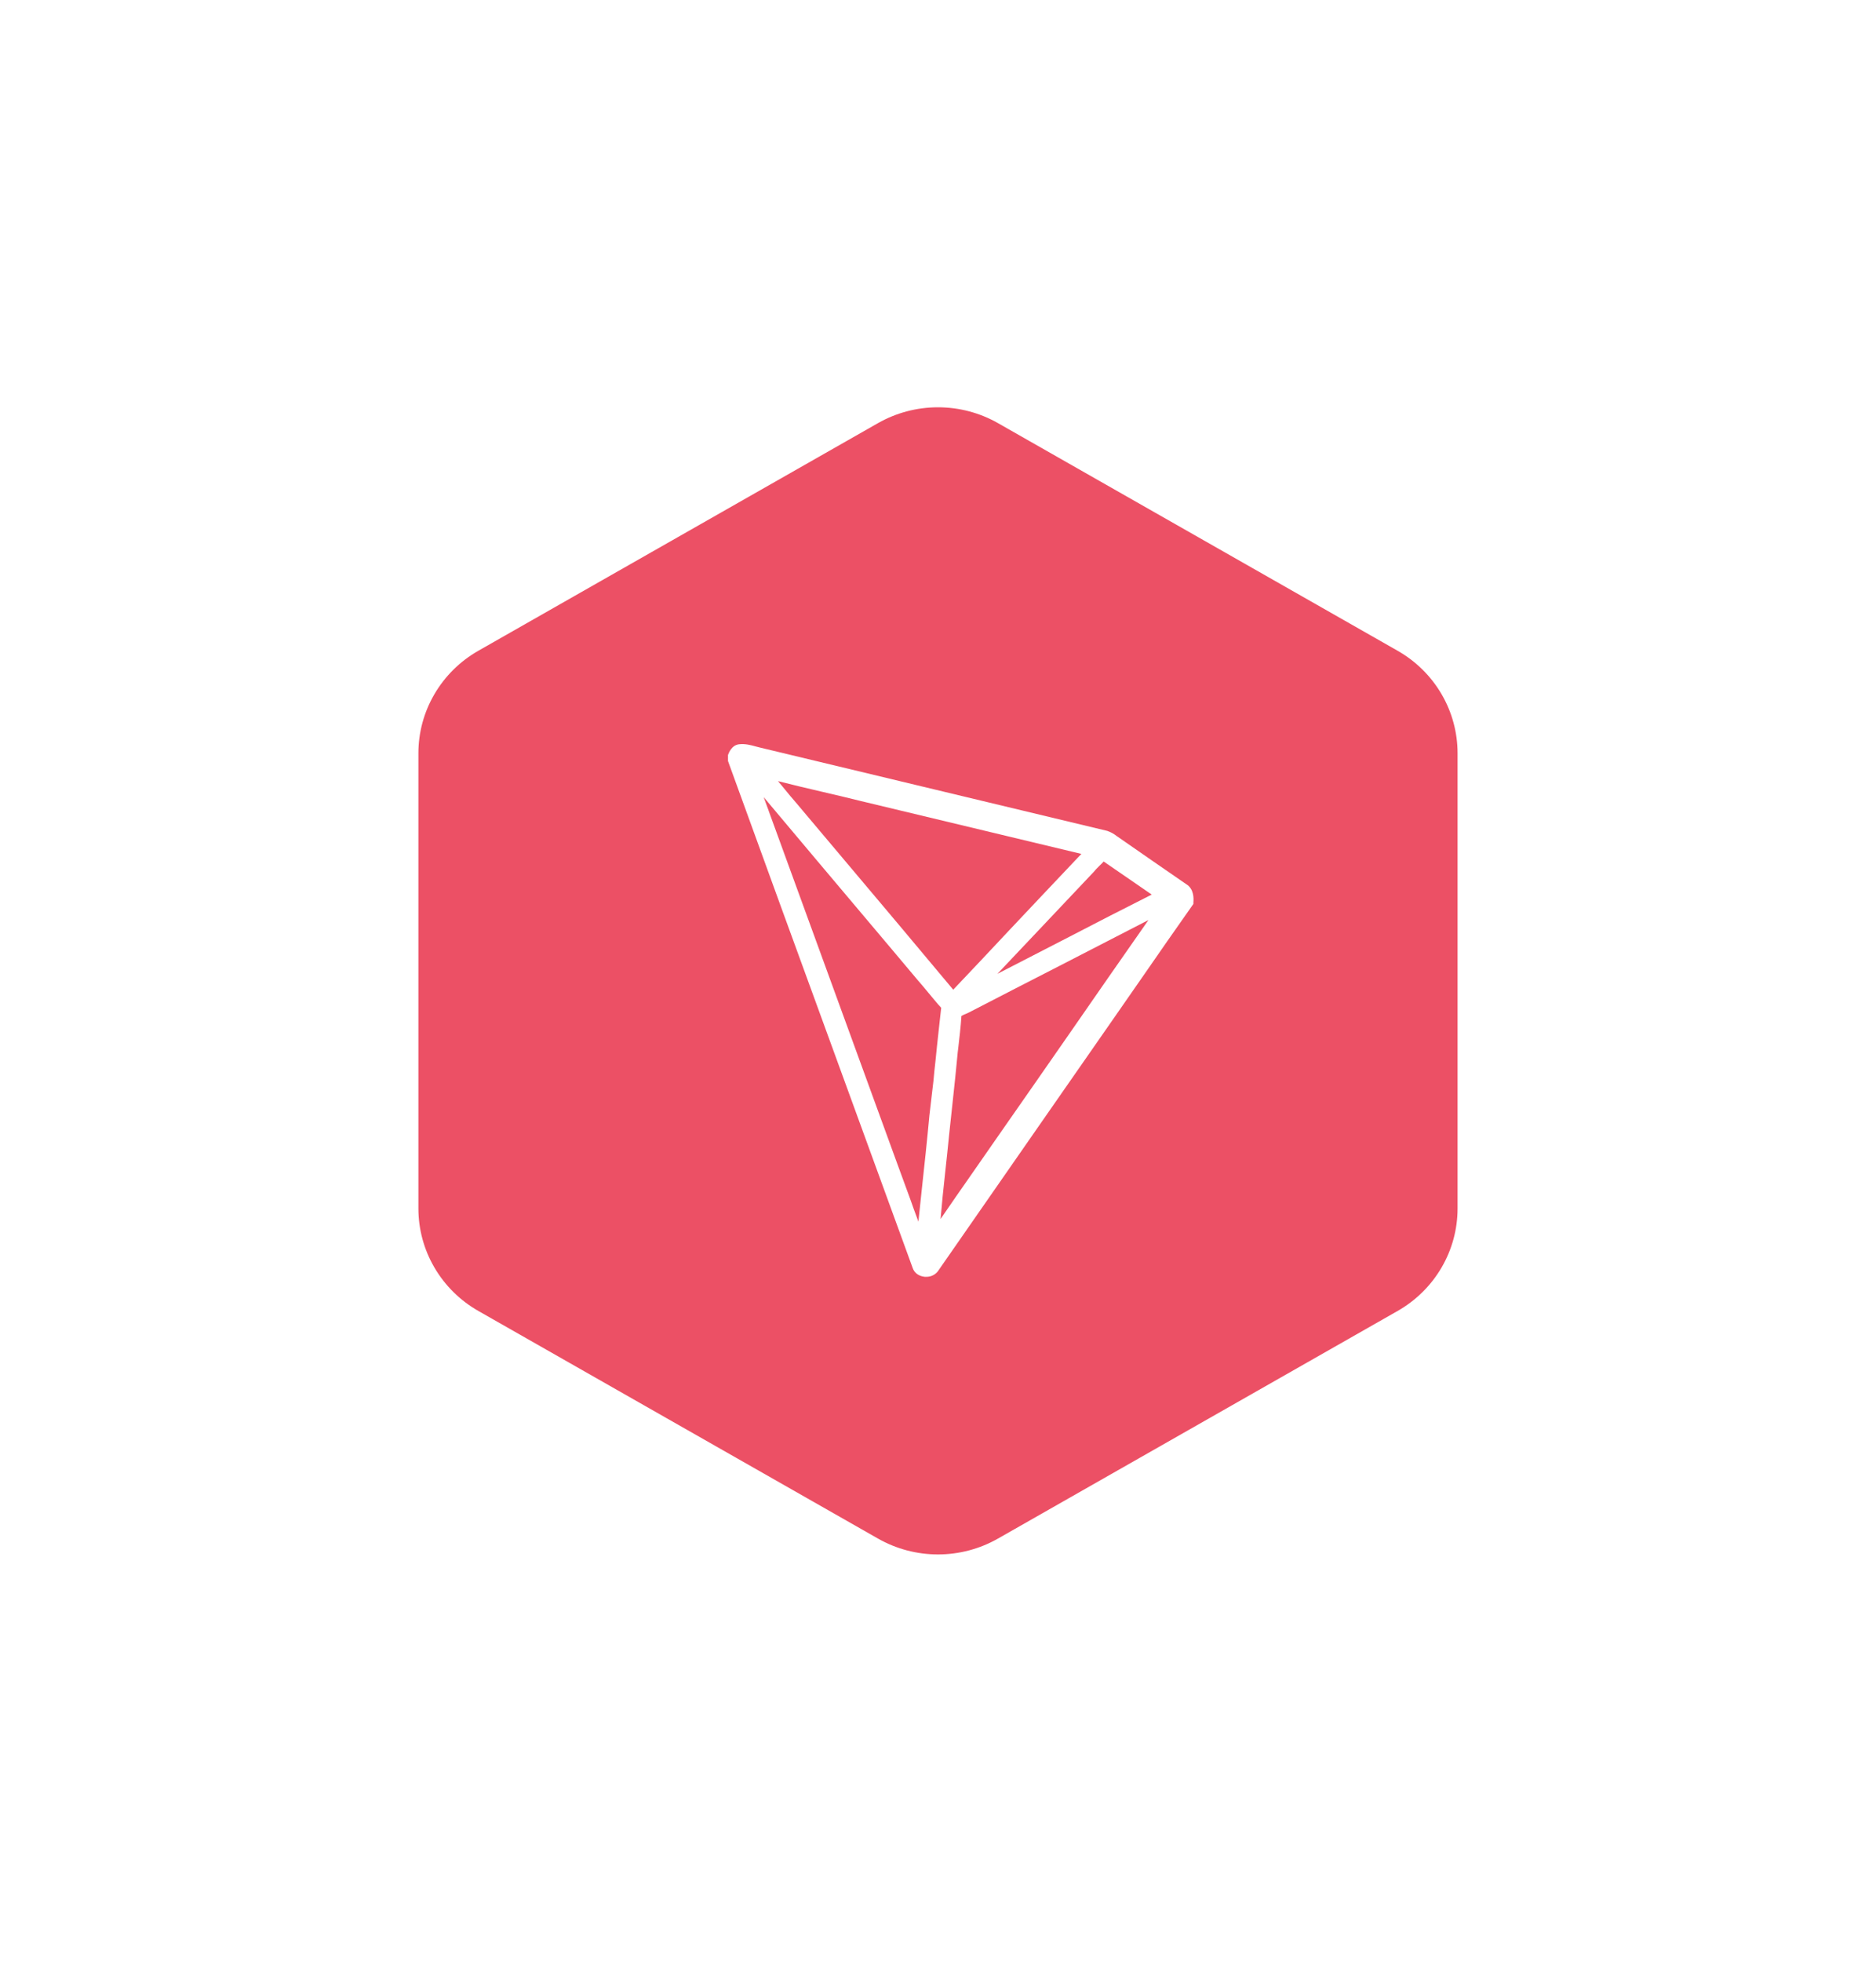 <svg width="111" height="116" viewBox="0 0 111 116" fill="none" xmlns="http://www.w3.org/2000/svg">
<g filter="url(#filter0_d)">
<path fill-rule="evenodd" clip-rule="evenodd" d="M59.049 25.021L82.692 38.479C83.772 39.093 84.668 39.977 85.291 41.041C85.914 42.105 86.242 43.312 86.242 44.541V71.459C86.242 72.688 85.914 73.895 85.291 74.959C84.668 76.023 83.772 76.907 82.692 77.521L59.049 90.979C57.97 91.593 56.746 91.917 55.499 91.917C54.253 91.917 53.029 91.593 51.949 90.979L28.306 77.521C27.227 76.907 26.331 76.023 25.708 74.959C25.084 73.895 24.756 72.688 24.756 71.459V44.541C24.756 43.312 25.084 42.105 25.708 41.041C26.331 39.977 27.227 39.093 28.306 38.479L51.949 25.021C53.029 24.407 54.253 24.084 55.499 24.084C56.746 24.084 57.97 24.407 59.049 25.021Z" fill="#EC5065"/>
<path d="M70.205 52.295C68.909 51.401 67.525 50.449 66.17 49.504C66.139 49.48 66.106 49.458 66.073 49.437C65.913 49.31 65.733 49.21 65.54 49.142L65.526 49.135C61.903 48.27 58.22 47.385 54.656 46.529L44.961 44.203C44.876 44.18 44.791 44.158 44.705 44.137C44.414 44.056 44.077 43.967 43.718 44.012C43.62 44.026 43.525 44.062 43.441 44.116L43.353 44.189C43.239 44.302 43.151 44.438 43.097 44.588L43.074 44.646V44.987L43.088 45.038C45.133 50.685 47.229 56.413 49.251 61.955C50.808 66.222 52.425 70.644 54.004 74.984C54.102 75.278 54.377 75.47 54.723 75.5H54.798C54.948 75.504 55.097 75.469 55.228 75.398C55.36 75.326 55.47 75.221 55.547 75.094L61.475 66.568L65.812 60.338C66.403 59.491 66.994 58.634 67.587 57.785C68.558 56.383 69.562 54.936 70.558 53.527L70.611 53.452V53.364C70.633 53.105 70.64 52.573 70.205 52.293V52.295ZM63.258 55.401C61.866 56.117 60.442 56.854 59.014 57.585L61.514 54.943C62.555 53.837 63.639 52.692 64.702 51.571L64.725 51.548C64.814 51.431 64.928 51.32 65.047 51.201C65.13 51.121 65.219 51.039 65.302 50.942C65.856 51.319 66.417 51.704 66.957 52.08C67.347 52.353 67.743 52.626 68.146 52.899C66.5 53.725 64.853 54.574 63.258 55.401ZM59.679 55.046C58.609 56.191 57.501 57.365 56.401 58.523C54.267 55.968 52.087 53.378 49.975 50.876L47.094 47.458L47.087 47.451C46.869 47.208 46.661 46.944 46.45 46.692C46.315 46.522 46.173 46.359 46.031 46.189C46.901 46.412 47.776 46.618 48.637 46.818C49.393 46.993 50.179 47.178 50.95 47.371L63.983 50.493C62.539 52.013 61.087 53.555 59.679 55.046ZM55.914 69.431C55.996 68.658 56.087 67.861 56.161 67.077L56.363 65.196C56.468 64.214 56.58 63.196 56.67 62.198L56.692 62.023C56.766 61.388 56.843 60.73 56.887 60.074C56.969 60.028 57.059 59.986 57.157 59.948C57.269 59.895 57.38 59.852 57.494 59.785C59.223 58.893 60.952 58 62.69 57.113C64.418 56.227 66.193 55.312 67.952 54.404C66.356 56.683 64.766 58.967 63.183 61.255C61.843 63.18 60.465 65.166 59.095 67.123C58.556 67.905 57.995 68.701 57.462 69.47C56.864 70.327 56.25 71.204 55.652 72.082C55.726 71.197 55.817 70.304 55.914 69.433V69.431ZM45.477 47.931C45.38 47.666 45.275 47.393 45.184 47.134C47.208 49.541 49.242 51.961 51.227 54.309C52.252 55.527 53.279 56.737 54.304 57.962C54.507 58.191 54.709 58.434 54.903 58.67C55.158 58.973 55.412 59.292 55.689 59.594C55.6 60.354 55.524 61.122 55.44 61.859C55.389 62.377 55.337 62.893 55.277 63.416V63.425C55.254 63.758 55.21 64.09 55.172 64.414L55 65.884L54.993 65.935C54.858 67.426 54.693 68.931 54.535 70.392C54.469 70.997 54.409 71.617 54.34 72.238C54.304 72.126 54.258 72.016 54.221 71.913C54.107 71.611 53.998 71.309 53.893 71.004L53.09 68.813C50.552 61.852 48.014 54.899 45.475 47.931" fill="white"/>
</g>
<defs>
<filter id="filter0_d" x="-4" y="-1" width="119" height="118" filterUnits="userSpaceOnUse" color-interpolation-filters="sRGB">
<feFlood flood-opacity="0" result="BackgroundImageFix"/>
<feColorMatrix in="SourceAlpha" type="matrix" values="0 0 0 0 0 0 0 0 0 0 0 0 0 0 0 0 0 0 127 0"/>
<feOffset/>
<feGaussianBlur stdDeviation="12"/>
<feColorMatrix type="matrix" values="0 0 0 0 0.2 0 0 0 0 0.18 0 0 0 0 0.329 0 0 0 0.06 0"/>
<feBlend mode="normal" in2="BackgroundImageFix" result="effect1_dropShadow"/>
<feBlend mode="normal" in="SourceGraphic" in2="effect1_dropShadow" result="shape"/>
</filter>
</defs>
</svg>
